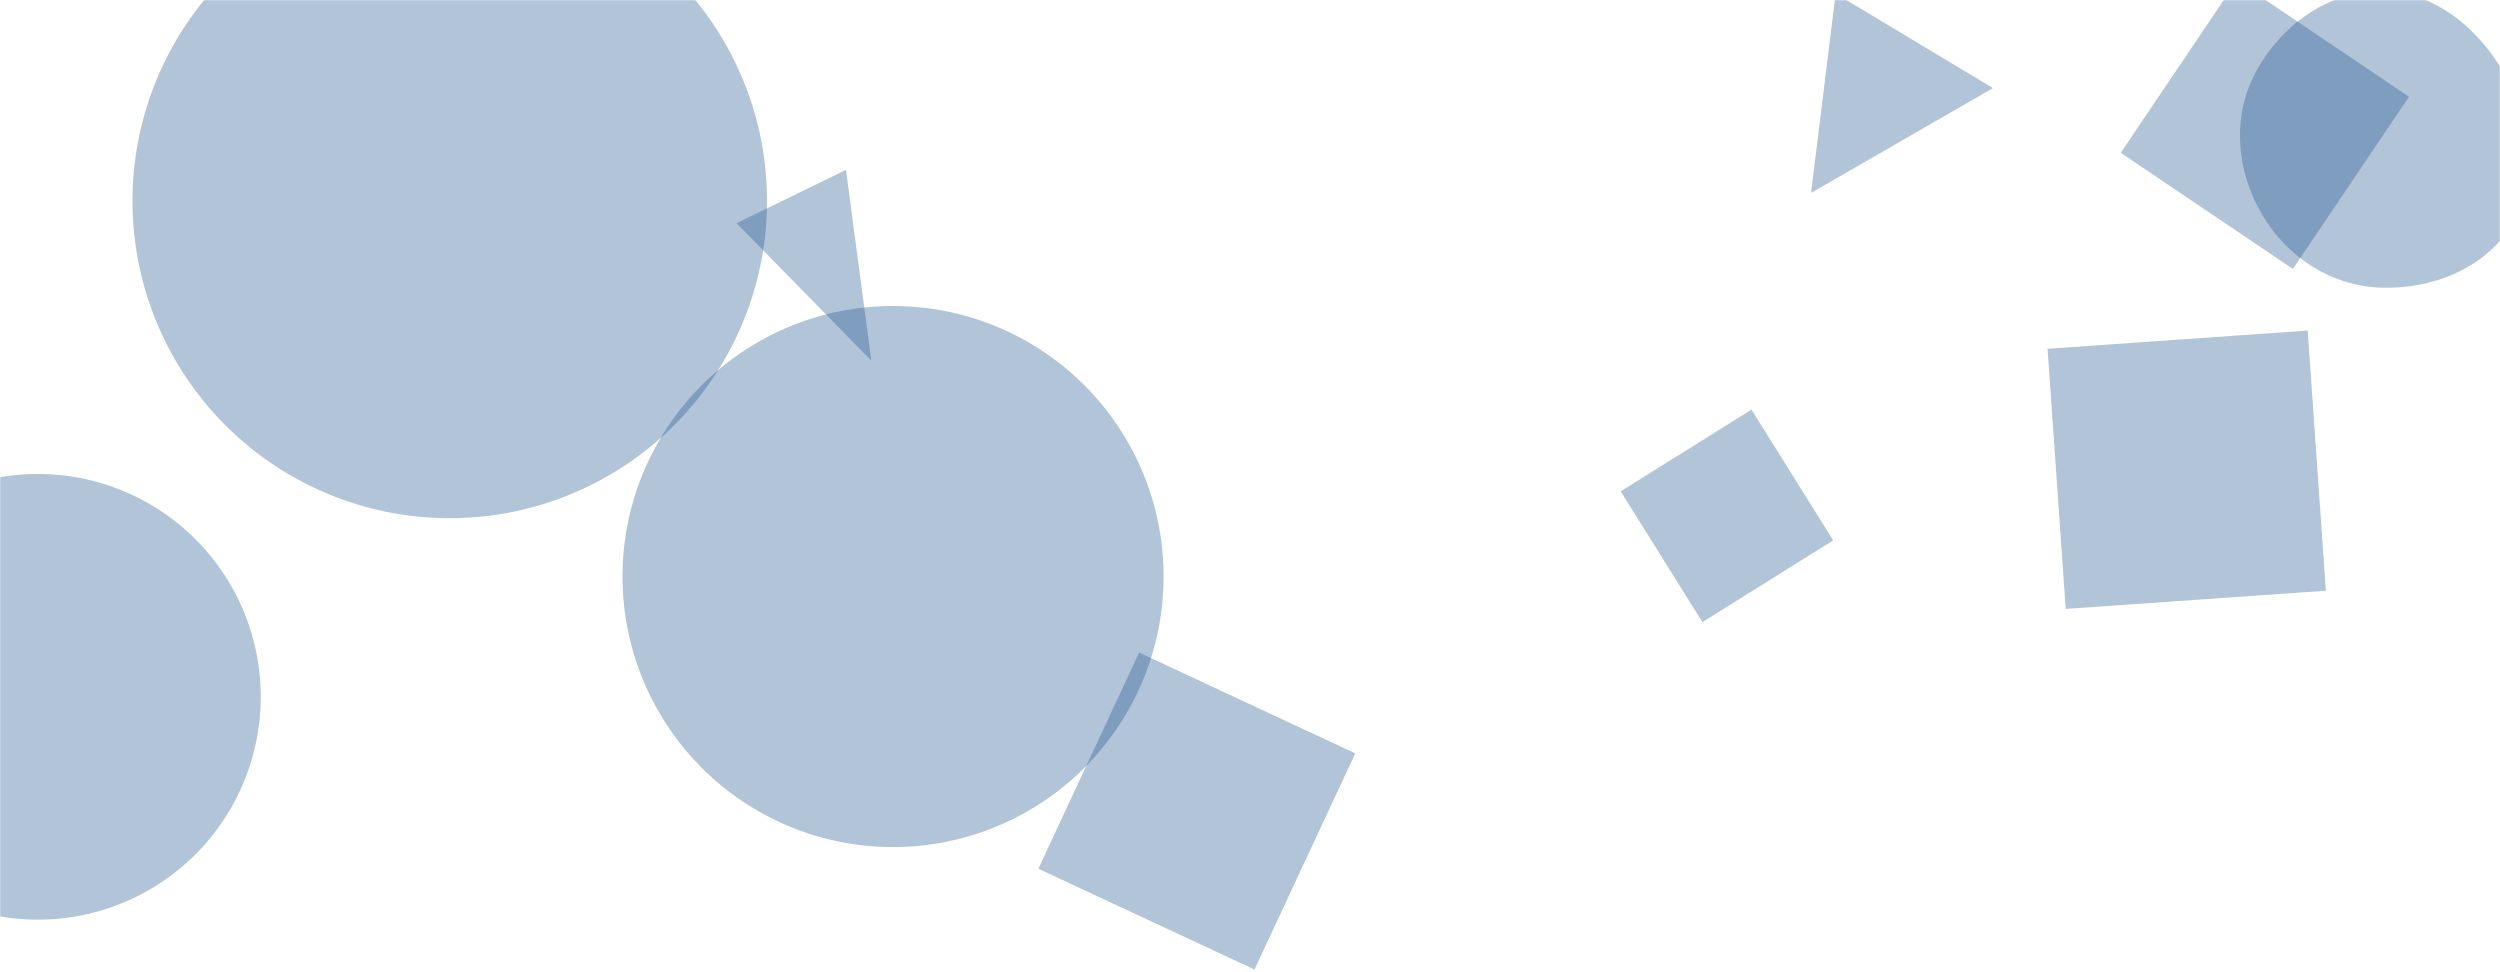 <svg xmlns="http://www.w3.org/2000/svg" version="1.1" xmlns:xlink="http://www.w3.org/1999/xlink" xmlns:svgjs="http://svgjs.com/svgjs" width="1440" height="560" preserveAspectRatio="none" viewBox="0 0 1440 560"><g mask="url(&quot;#SvgjsMask1107&quot;)" fill="none"><path d="M1043.161 111.113L1147.944 50.75 1057.334-3.694z" fill="rgba(28, 83, 142, 0.34)" class="triangle-float1"></path><path d="M358.57 332.08 a155.83 155.83 0 1 0 311.66 0 a155.83 155.83 0 1 0 -311.66 0z" fill="rgba(28, 83, 142, 0.34)" class="triangle-float1"></path><path d="M76.32 115.74 a182.74 182.74 0 1 0 365.48 0 a182.74 182.74 0 1 0 -365.48 0z" fill="rgba(28, 83, 142, 0.34)" class="triangle-float1"></path><path d="M1055.923 311.261L1008.852 235.932 933.522 283.003 980.594 358.332z" fill="rgba(28, 83, 142, 0.34)" class="triangle-float1"></path><path d="M1371.977,165.703C1402.396,166.546,1432.905,153.808,1448.068,127.424C1463.186,101.118,1457.796,68.98,1442.685,42.67C1427.505,16.24,1402.455,-4.823,1371.977,-5.062C1341.139,-5.304,1313.937,14.389,1299.324,41.546C1285.454,67.322,1288.071,98.137,1302.855,123.4C1317.477,148.388,1343.036,164.901,1371.977,165.703" fill="rgba(28, 83, 142, 0.34)" class="triangle-float1"></path><path d="M1320.696 154.897L1387.576 55.744 1288.422-11.136 1221.542 88.018z" fill="rgba(28, 83, 142, 0.34)" class="triangle-float2"></path><path d="M-106.52 401.36 a128.35 128.35 0 1 0 256.7 0 a128.35 128.35 0 1 0 -256.7 0z" fill="rgba(28, 83, 142, 0.34)" class="triangle-float2"></path><path d="M1329.224 190.41L1179.382 200.888 1189.86 350.73 1339.702 340.252z" fill="rgba(28, 83, 142, 0.34)" class="triangle-float1"></path><path d="M487.281 97.835L424.261 128.572 501.877 207.735z" fill="rgba(28, 83, 142, 0.34)" class="triangle-float3"></path><path d="M722.58 558.442L780.635 433.944 656.136 375.889 598.081 500.388z" fill="rgba(28, 83, 142, 0.34)" class="triangle-float1"></path></g><defs><mask id="SvgjsMask1107"><rect width="1440" height="560" fill="#ffffff"></rect></mask><style>
            @keyframes float1 {
                0%{transform: translate(0, 0)}
                50%{transform: translate(-10px, 0)}
                100%{transform: translate(0, 0)}
            }

            .triangle-float1 {
                animation: float1 5s infinite;
            }

            @keyframes float2 {
                0%{transform: translate(0, 0)}
                50%{transform: translate(-5px, -5px)}
                100%{transform: translate(0, 0)}
            }

            .triangle-float2 {
                animation: float2 4s infinite;
            }

            @keyframes float3 {
                0%{transform: translate(0, 0)}
                50%{transform: translate(0, -10px)}
                100%{transform: translate(0, 0)}
            }

            .triangle-float3 {
                animation: float3 6s infinite;
            }
        </style></defs></svg>